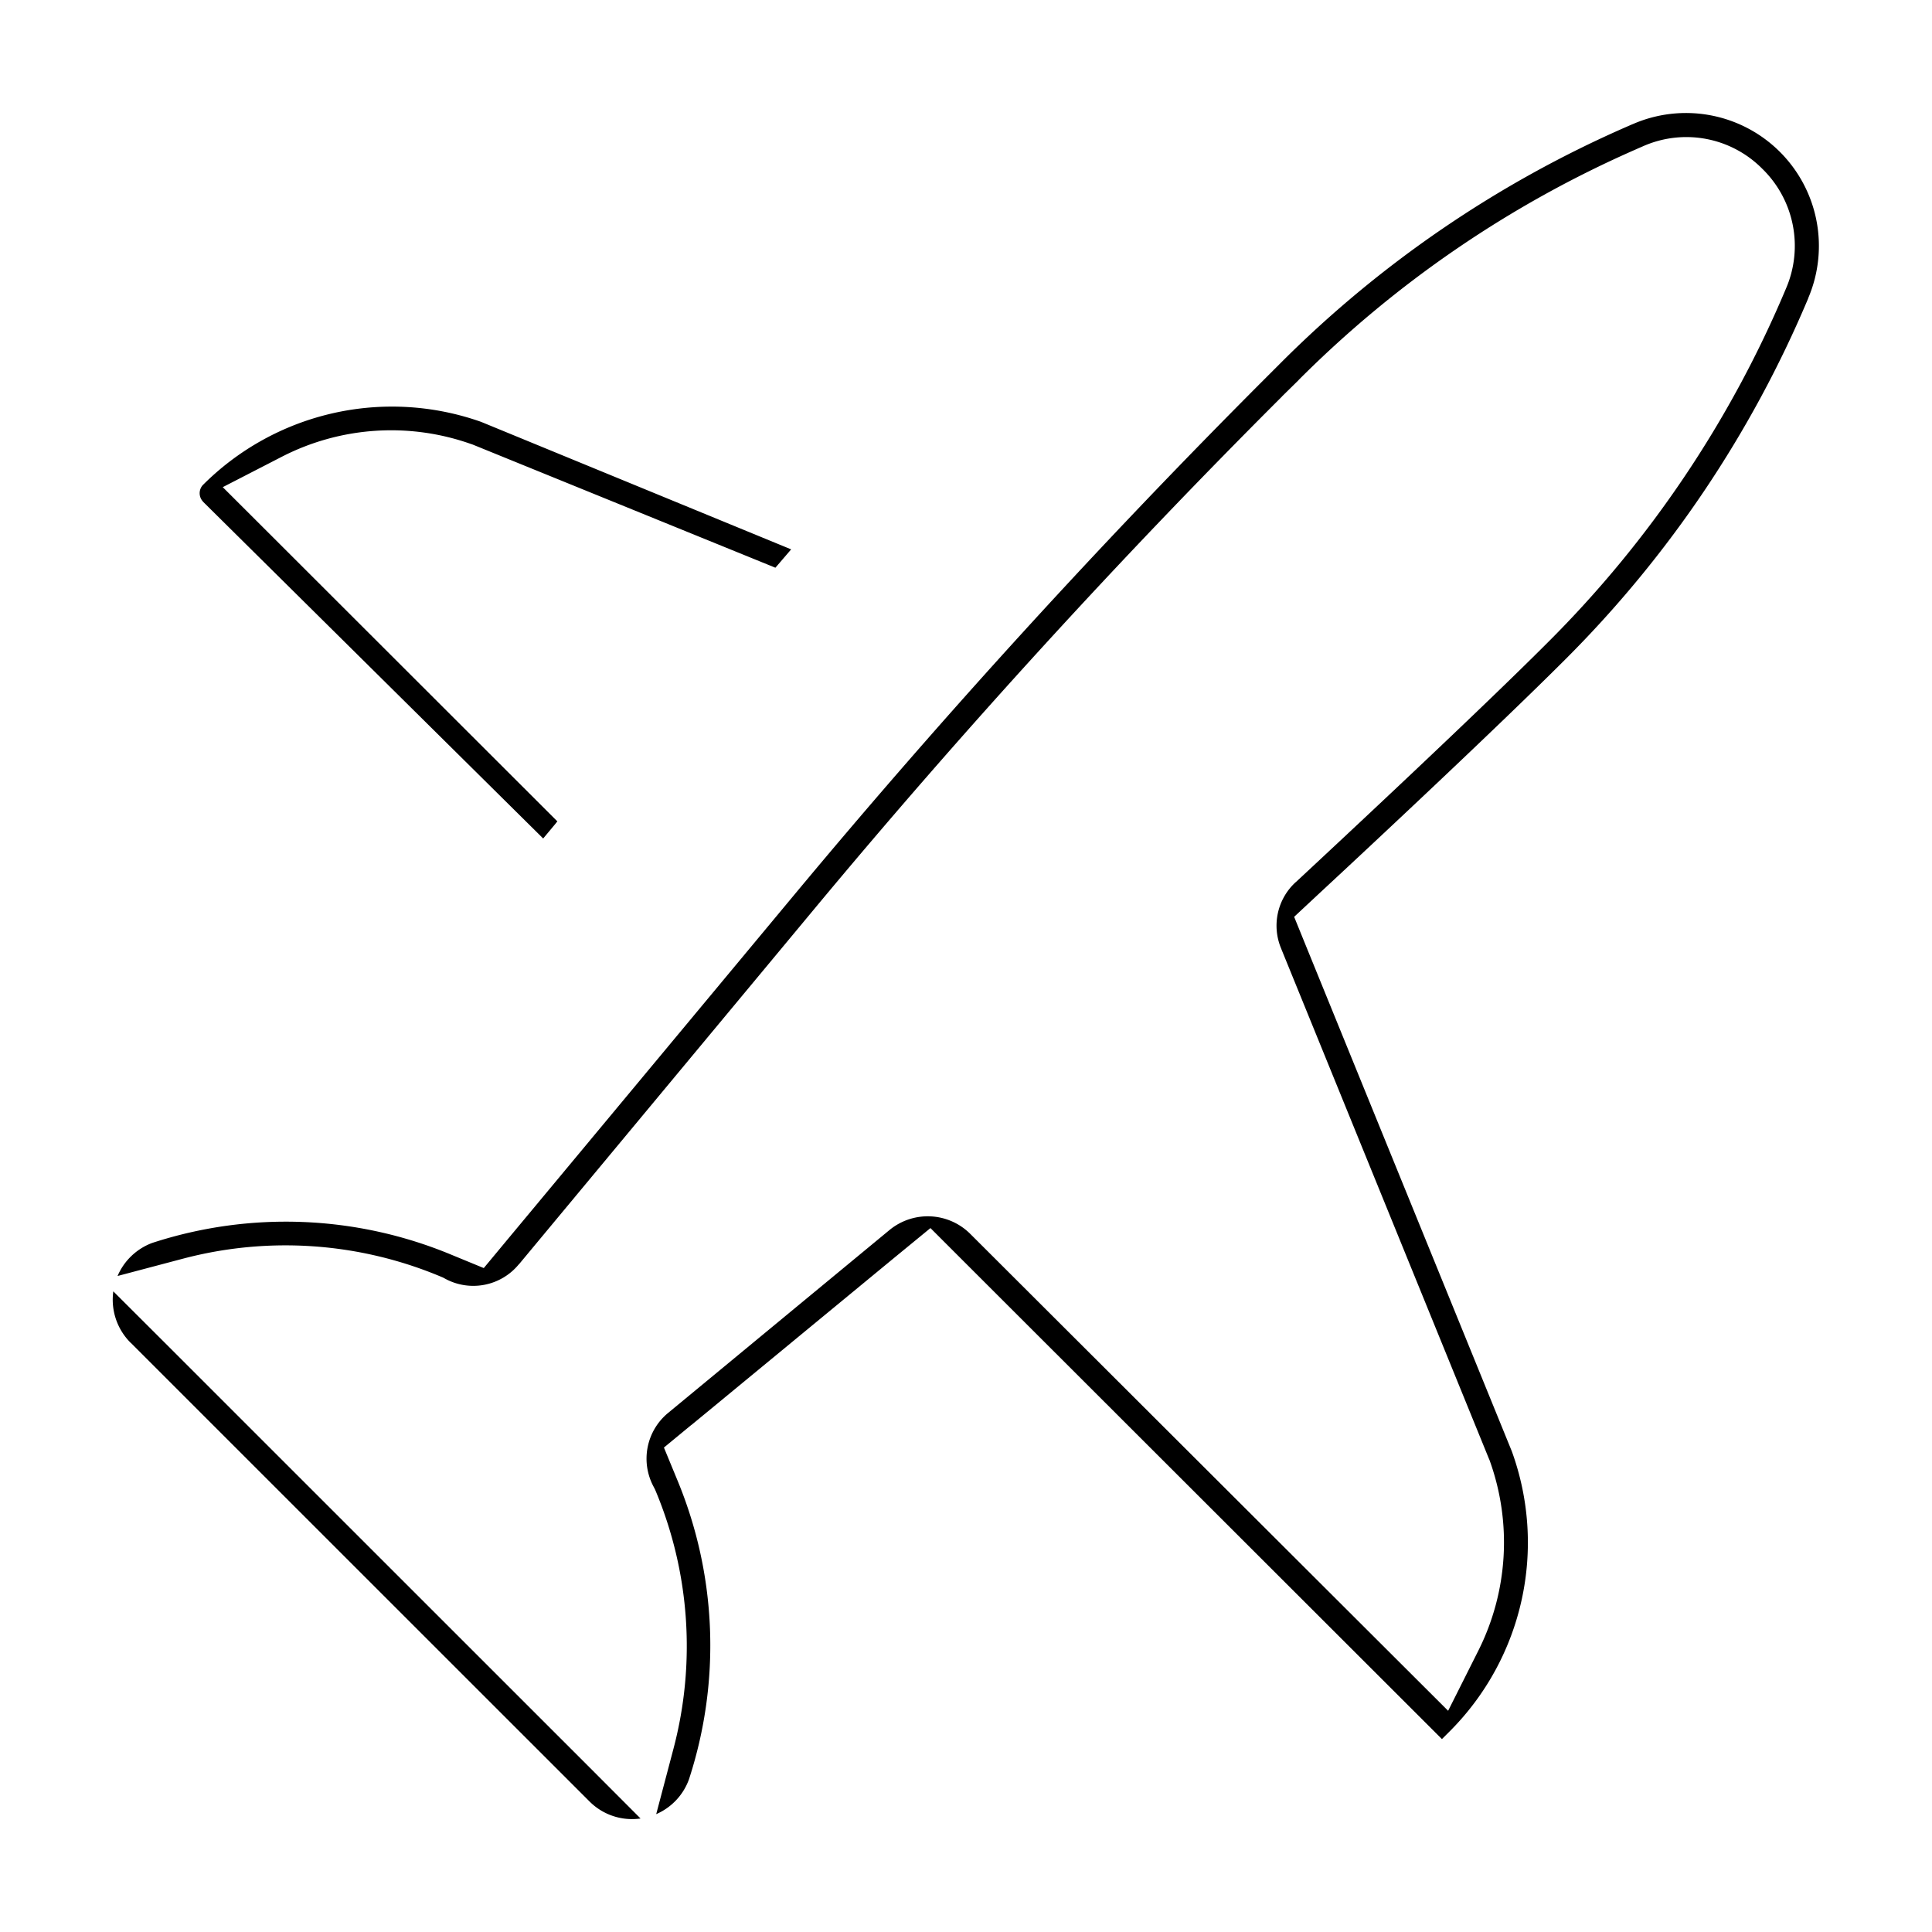 <svg xmlns="http://www.w3.org/2000/svg" width="20" height="20" viewBox="0 0 20 20" fill="currentColor"><path d="M4.9 4.605L4.888 4.6l-.01-.003a2.476 2.476 0 00-1.962.132l-.61.314.486.485L5.77 8.503l-.017.02v.001l-.13.156-3.52-3.485v-.001a.126.126 0 01-.006-.17 2.768 2.768 0 012.883-.657l3.21 1.32a200.702 200.702 0 01-.163.19L4.898 4.604zM7.158 14.75l-.285.235.141.342c.407.984.449 2.08.118 3.093a.623.623 0 01-.339.36l.179-.678a4.165 4.165 0 00-.183-2.664l-.01-.023-.012-.023a.613.613 0 01.15-.766h0l2.29-1.892h0a.623.623 0 01.838.04h0l4.457 4.448.489.488.31-.617a2.499 2.499 0 00.12-1.974l-.004-.01-.004-.009-2.15-5.279h0l-.001-.003a.61.61 0 01.15-.685h0l.003-.002c.537-.5 1.883-1.755 2.613-2.486a11.408 11.408 0 002.46-3.657 1.114 1.114 0 00-.246-1.242 1.106 1.106 0 00-1.238-.23l-.051.022h0l-.006.003a11.4 11.4 0 00-3.504 2.393l-.001.002-.17.167-.001.002A77.452 77.452 0 008.44 9.397h0l-3.067 3.69h0l-.002.001a.61.61 0 01-.763.149l-.022-.012-.024-.01a4.156 4.156 0 00-2.665-.186l-.68.18a.629.629 0 01.358-.342 4.459 4.459 0 013.093.12l.34.14.235-.283 3-3.606a79.356 79.356 0 014.843-5.309l.17-.17h0a11.665 11.665 0 013.588-2.449s0 0 0 0l.055-.024h.001a1.376 1.376 0 011.82 1.797v.002a11.672 11.672 0 01-2.515 3.74h0c-.702.702-1.97 1.887-2.555 2.43l-.253.236.13.32 2.123 5.212a2.765 2.765 0 01-.635 2.892s0 0 0 0l-.088.088-4.975-4.97-.32-.32-.351.288-2.123 1.75zm-1.023 3.578l.496.497a.622.622 0 01-.53-.178l-.002-.002-4.746-4.745h-.001a.629.629 0 01-.179-.532l.498.497 4.464 4.463z"/></svg>